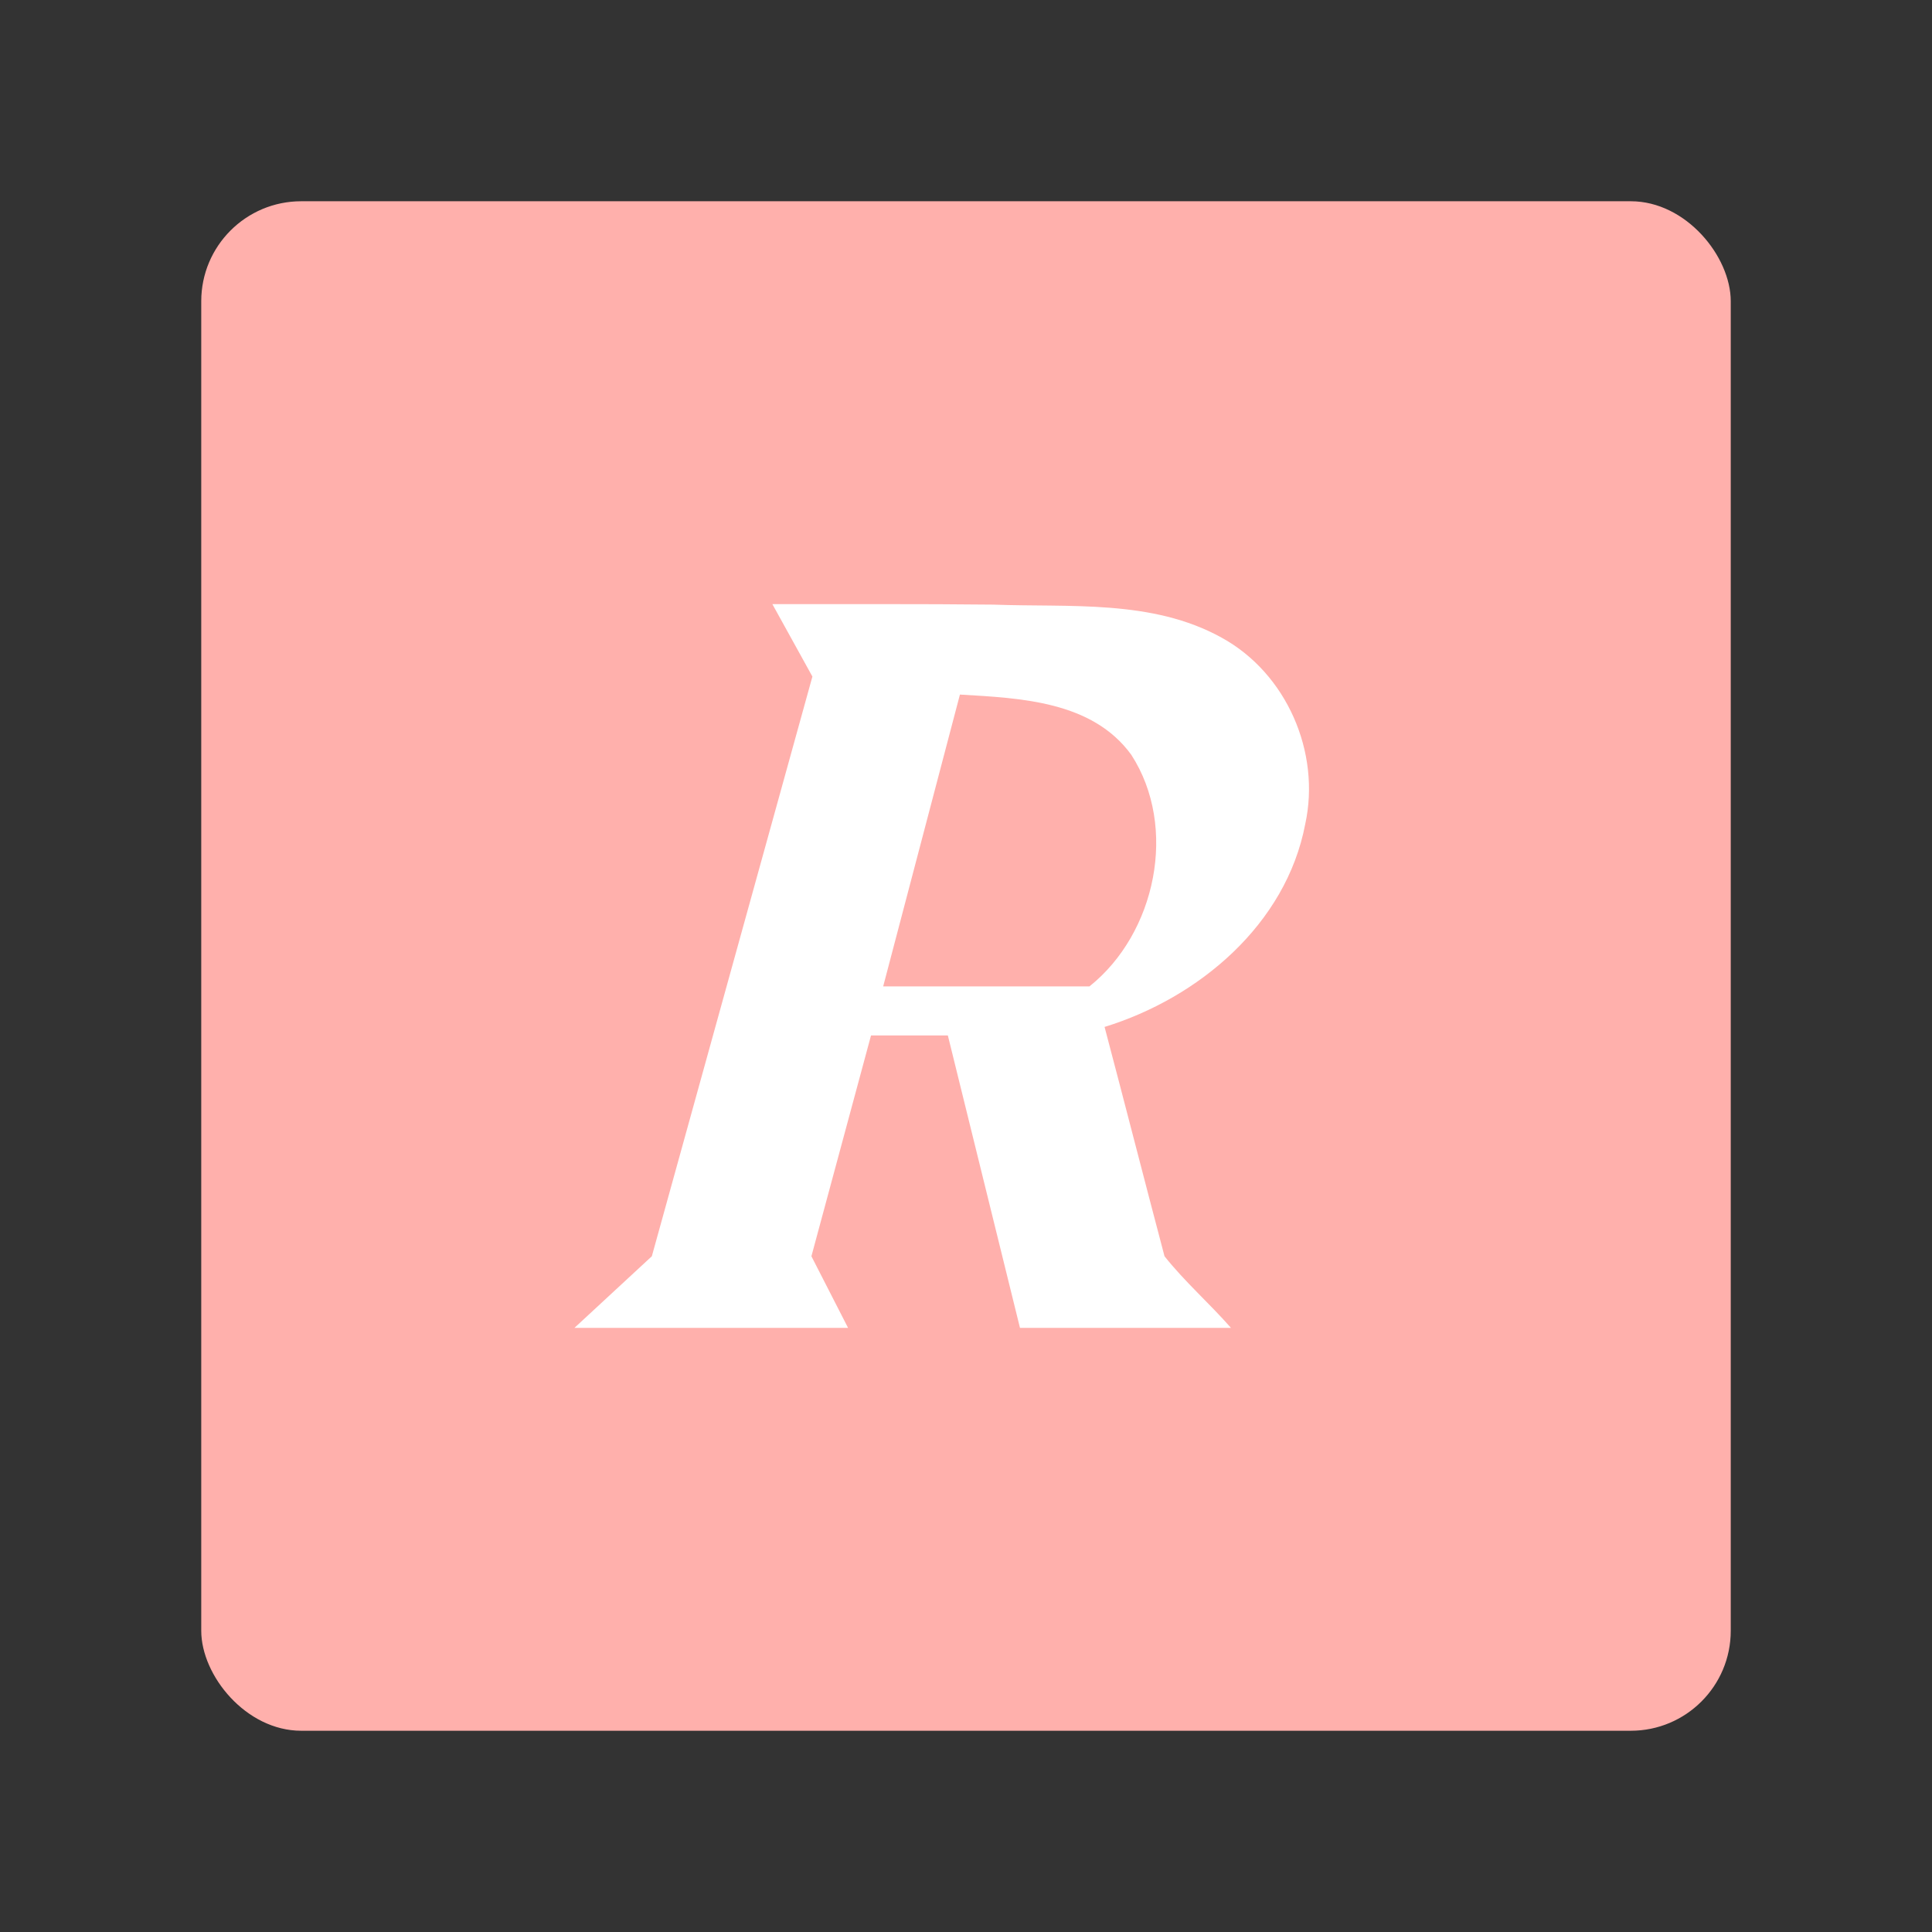 <?xml version="1.0" encoding="UTF-8" standalone="no"?>
<svg
   sodipodi:docname="romwe.svg"
   inkscape:version="1.2 (dc2aedaf03, 2022-05-15)"
   version="1.1"
   id="svg2"
   viewBox="0 0 192 192"
   height="192"
   width="192"
   inkscape:export-filename="png/romwe.png"
   inkscape:export-xdpi="96"
   inkscape:export-ydpi="96"
   xml:space="preserve"
   xmlns:inkscape="http://www.inkscape.org/namespaces/inkscape"
   xmlns:sodipodi="http://sodipodi.sourceforge.net/DTD/sodipodi-0.dtd"
   xmlns="http://www.w3.org/2000/svg"
   xmlns:svg="http://www.w3.org/2000/svg"
   xmlns:rdf="http://www.w3.org/1999/02/22-rdf-syntax-ns#"
   xmlns:cc="http://creativecommons.org/ns#"
   xmlns:dc="http://purl.org/dc/elements/1.1/"><rect x="0" y="0" width="192" height="192" fill="#333333" stroke="none"/><sodipodi:namedview
     inkscape:document-rotation="0"
     inkscape:window-maximized="1"
     inkscape:window-y="0"
     inkscape:window-x="1920"
     inkscape:window-height="1022"
     inkscape:window-width="1680"
     units="px"
     showgrid="false"
     inkscape:current-layer="layer1"
     inkscape:document-units="px"
     inkscape:cy="160"
     inkscape:cx="69.999998"
     inkscape:zoom="0.50000001"
     inkscape:pageshadow="2"
     inkscape:pageopacity="0.0"
     borderopacity="1.0"
     bordercolor="#666666"
     pagecolor="#ffffff"
     id="base"
     inkscape:snap-bbox="false"
     inkscape:object-paths="true"
     inkscape:snap-nodes="true"
     showguides="true"
     inkscape:guide-bbox="true"
     inkscape:snap-object-midpoints="true"
     inkscape:snap-center="true"
     inkscape:snap-global="false"
     inkscape:snap-intersection-paths="true"
     inkscape:snap-smooth-nodes="true"
     inkscape:snap-midpoints="true"
     inkscape:showpageshadow="0"
     inkscape:pagecheckerboard="0"
     inkscape:deskcolor="#d1d1d1" /><defs
     id="defs4" /><g
     transform="translate(0,-860.362)"
     id="layer1"
     inkscape:groupmode="layer"
     inkscape:label="Calque 1"><rect
       style="fill:#ffb0ac;fill-opacity:1;fill-rule:evenodd;stroke:none;stroke-width:0.993;stroke-opacity:1"
       width="152"
       height="152"
       x="20"
       y="880.362"
       rx="9.935"
       id="rect550"
       ry="9.935" /><path
       id="path1215"
       style="fill:#ffffff;fill-opacity:1;fill-rule:evenodd;stroke-width:4.77;stroke-linecap:round;stroke-linejoin:round;stroke-dashoffset:6;stop-color:#000000"
       d="m 76.758,920.4 3.978,7.197 c -5.319,19.167 -10.638,38.443 -15.957,57.61 l -7.693,7.119 h 27.194 c -1.214,-2.373 -2.429,-4.746 -3.643,-7.119 l 5.924,-21.945 h 7.635 l 7.168,29.064 h 20.969 c -2.172,-2.476 -4.576,-4.565 -6.605,-7.119 -1.986,-7.51 -3.971,-15.28 -5.957,-22.79 9.364,-2.882 18.043,-10.19 19.941,-20.156 1.563,-7.143 -1.863,-14.996 -8.308,-18.529 -6.897,-3.823 -15.086,-2.998 -22.684,-3.283 -7.32,-0.081 -14.641,-0.037 -21.961,-0.048 z m 18.639,8.987 c 6.016,0.356 13.138,0.641 17.027,5.982 4.664,7.201 2.45,17.754 -4.156,23.02 H 87.769 c 2.543,-9.668 5.085,-19.335 7.628,-29.003 z"
       sodipodi:nodetypes="sccccccccccccssssccss" /></g><style
     type="text/css"
     id="style853">
	.st0{fill:#FFFFFF;}
</style><style
     type="text/css"
     id="style853-9">
	.st0{fill:#FFFFFF;}
</style><style
     type="text/css"
     id="style853-3">
	.st0{fill:#FFFFFF;}
</style></svg>
